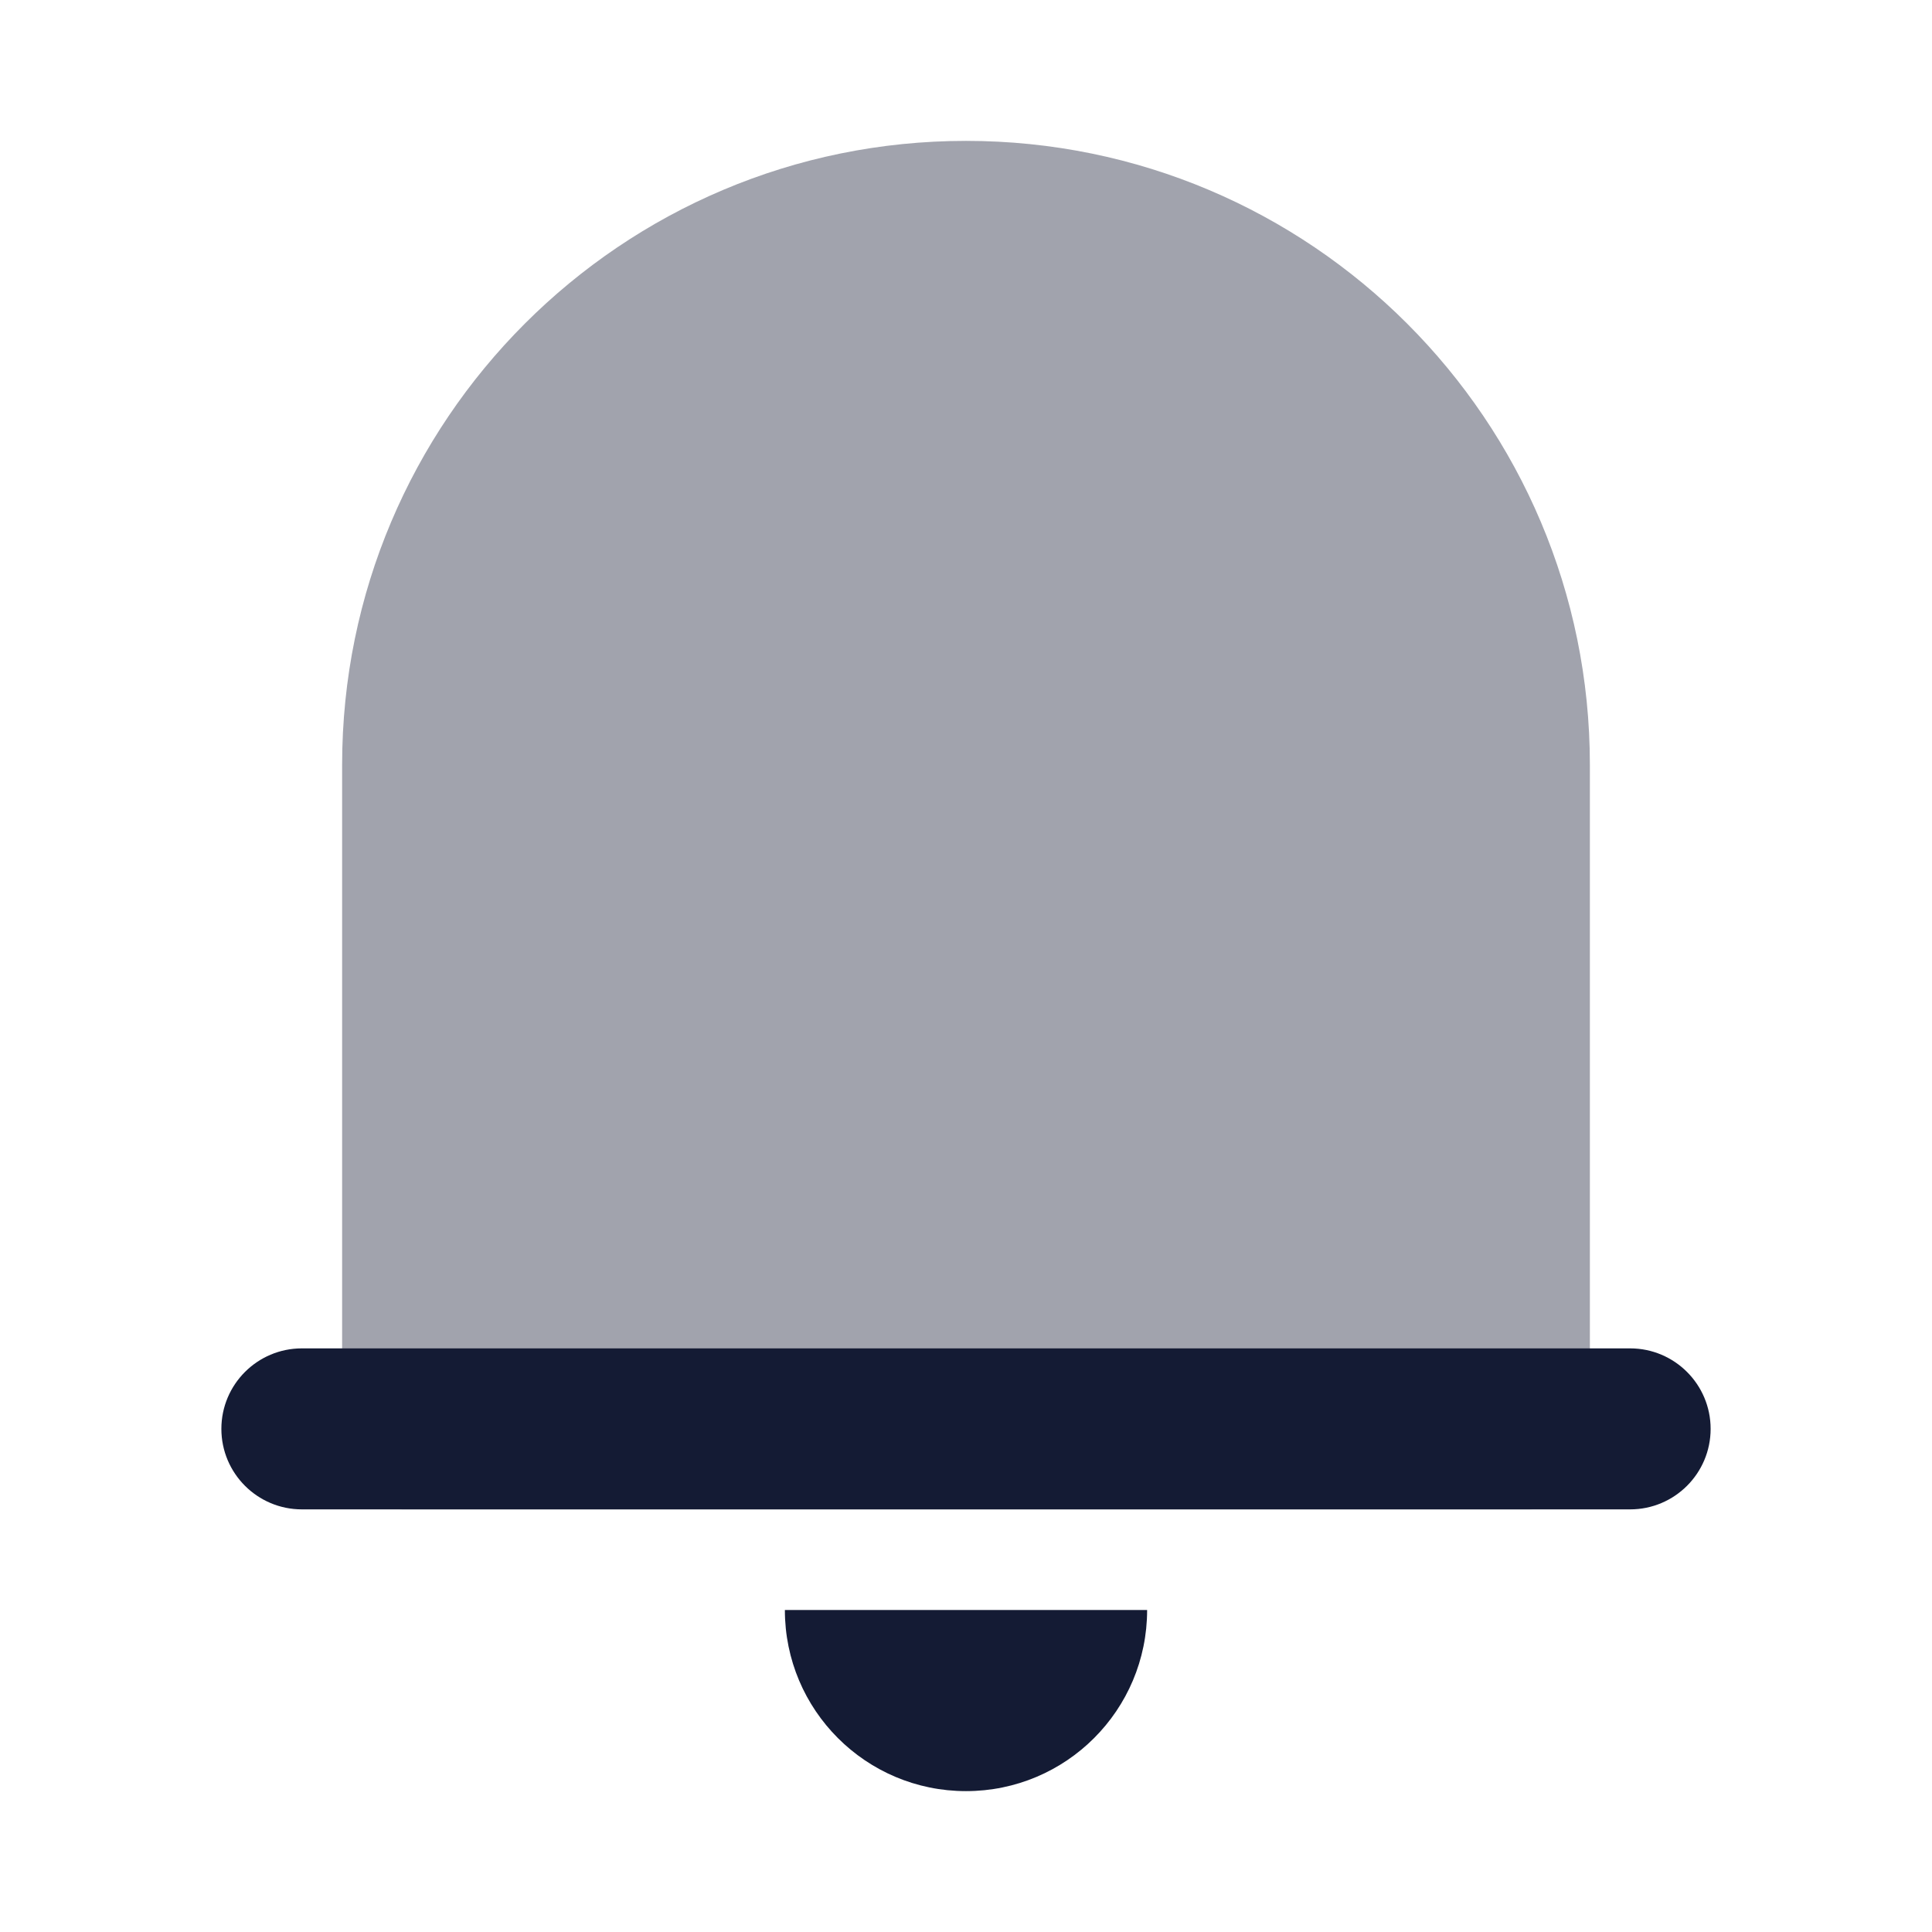 <svg width="24" height="24" viewBox="0 0 24 24" fill="none" xmlns="http://www.w3.org/2000/svg">
<path opacity="0.4" d="M19 18.75C19.414 18.75 19.75 18.414 19.75 18V9.5C19.75 5.22 16.28 1.75 12 1.75C7.72 1.75 4.25 5.22 4.25 9.5V18C4.25 18.414 4.586 18.75 5 18.75H19Z" fill="#141B34"/>
<path d="M21.25 17.75C21.25 17.198 20.802 16.75 20.25 16.75H3.75C3.198 16.75 2.75 17.198 2.75 17.75C2.75 18.302 3.198 18.75 3.75 18.75H20.25C20.802 18.75 21.25 18.302 21.25 17.75Z" fill="#141B34"/>
<path d="M14.25 20C14.25 21.243 13.243 22.25 12 22.25C10.757 22.25 9.75 21.243 9.75 20H14.25Z" fill="#141B34"/>
</svg>
